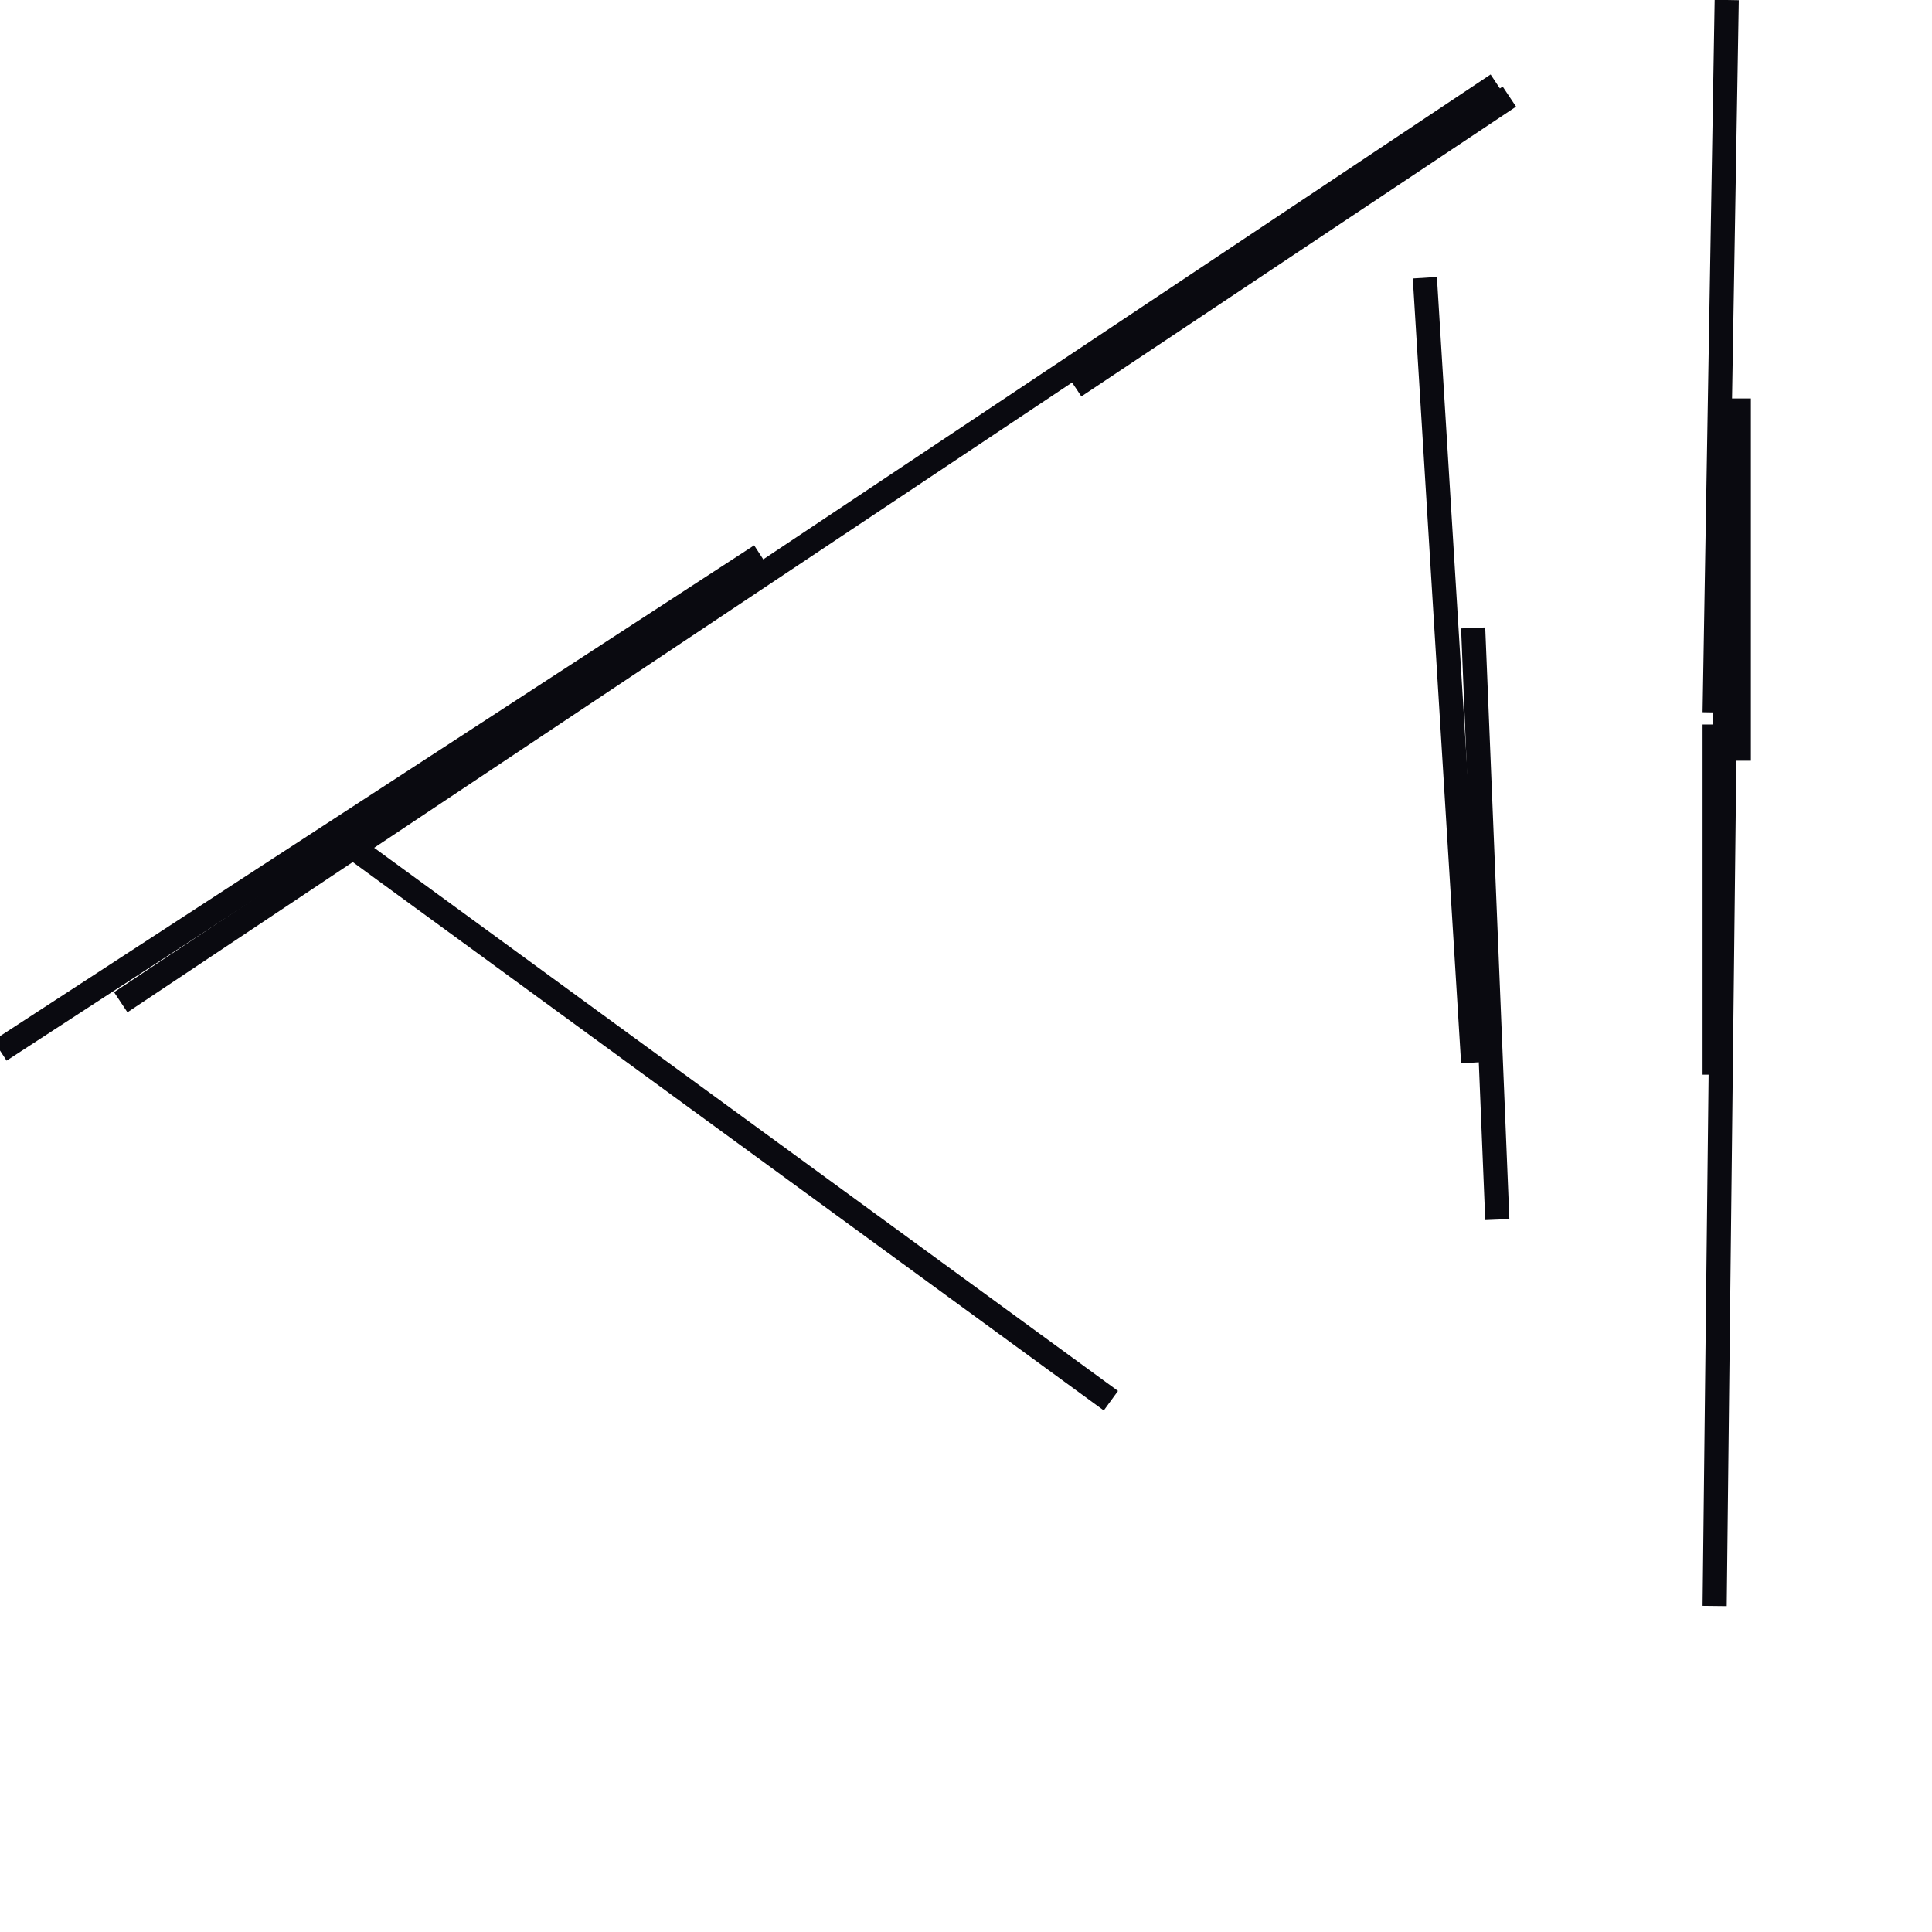<?xml version="1.0" encoding="utf-8" ?>
<svg baseProfile="full" height="160" version="1.1" width="160" xmlns="http://www.w3.org/2000/svg" xmlns:ev="http://www.w3.org/2001/xml-events" xmlns:xlink="http://www.w3.org/1999/xlink"><defs /><line stroke="rgb(10,10,16)" stroke-width="2" x1="142" x2="143" y1="133" y2="45" /><line stroke="rgb(10,10,16)" stroke-width="2" x1="0" x2="63" y1="87" y2="46" /><line stroke="rgb(10,10,16)" stroke-width="2" x1="10" x2="124" y1="83" y2="7" /><line stroke="rgb(10,10,16)" stroke-width="2" x1="142" x2="143" y1="59" y2="0" /><line stroke="rgb(10,10,16)" stroke-width="2" x1="29" x2="92" y1="70" y2="116" /><line stroke="rgb(10,10,16)" stroke-width="2" x1="118" x2="122" y1="23" y2="88" /><line stroke="rgb(10,10,16)" stroke-width="2" x1="122" x2="124" y1="52" y2="101" /><line stroke="rgb(10,10,16)" stroke-width="2" x1="89" x2="125" y1="32" y2="8" /><line stroke="rgb(10,10,16)" stroke-width="2" x1="144" x2="144" y1="33" y2="63" /><line stroke="rgb(10,10,16)" stroke-width="2" x1="142" x2="142" y1="89" y2="60" /></svg>